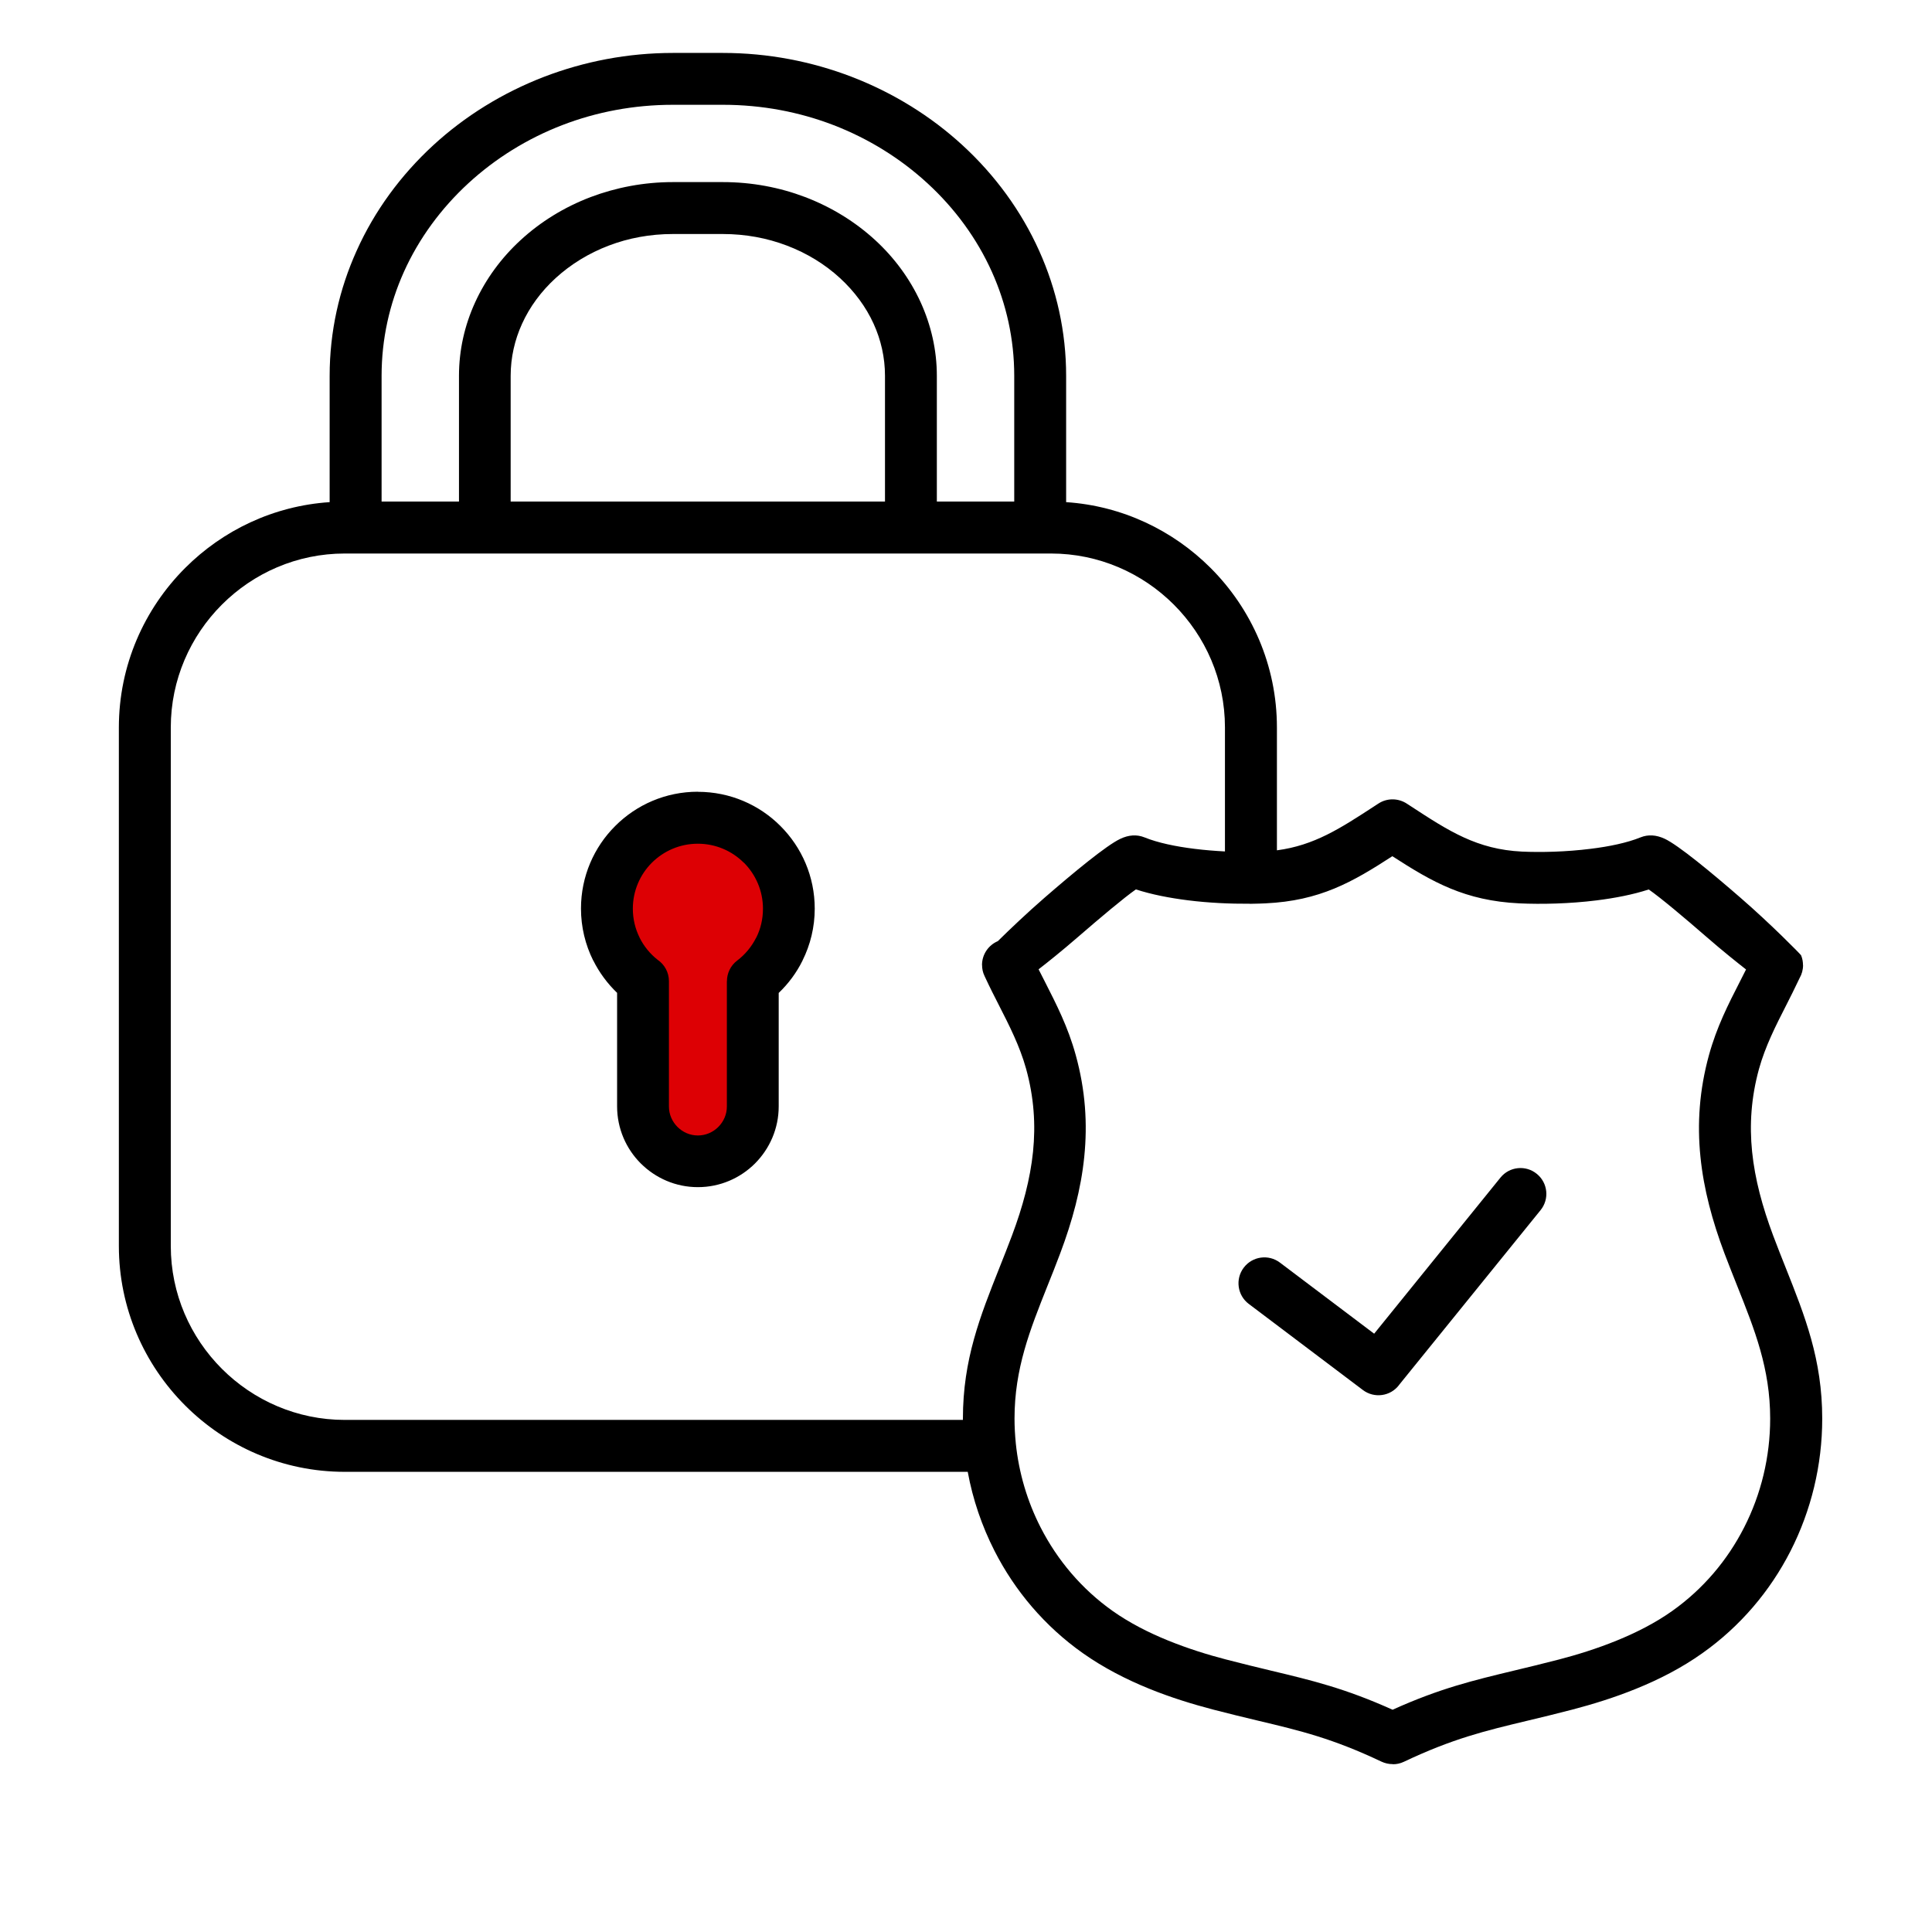 <svg width="88" height="88" viewBox="0 0 88 88" fill="none" xmlns="http://www.w3.org/2000/svg">
<rect width="88" height="88" fill="white"/>
<rect x="30" y="43" width="4" height="9" fill="#DD0004"/>
<circle cx="32" cy="41" r="4" fill="#DD0004"/>
<path fill-rule="evenodd" clip-rule="evenodd" d="M40.31 22.845V17.117C40.31 16.278 40.124 15.477 39.793 14.749C39.441 13.975 38.917 13.271 38.267 12.672C37.58 12.039 36.755 11.532 35.835 11.184C34.945 10.845 33.961 10.659 32.922 10.659H30.648C29.61 10.659 28.625 10.845 27.736 11.184C26.816 11.532 25.99 12.043 25.303 12.672C24.65 13.271 24.129 13.975 23.778 14.749C23.446 15.48 23.26 16.278 23.26 17.117V22.845H40.31ZM46.197 22.845H42.672V17.117C42.672 15.943 42.408 14.81 41.934 13.768C41.447 12.703 40.737 11.738 39.864 10.937C38.957 10.104 37.875 9.434 36.667 8.974C35.51 8.535 34.245 8.294 32.925 8.294H30.652C29.329 8.294 28.067 8.538 26.91 8.974C25.703 9.431 24.617 10.104 23.713 10.937C22.837 11.742 22.13 12.703 21.643 13.768C21.166 14.81 20.906 15.94 20.906 17.117V22.845H17.381V17.117C17.381 15.439 17.742 13.843 18.395 12.388C19.079 10.866 20.087 9.495 21.332 8.349C22.556 7.222 24.015 6.312 25.618 5.696C27.164 5.101 28.866 4.773 30.652 4.773H32.925C34.712 4.773 36.41 5.101 37.959 5.696C39.566 6.315 41.021 7.222 42.246 8.349C43.494 9.495 44.499 10.866 45.182 12.388C45.835 13.843 46.197 15.439 46.197 17.117L46.197 22.845ZM33.879 39.296C33.344 38.762 32.604 38.43 31.785 38.43C30.966 38.43 30.229 38.762 29.691 39.296C29.156 39.831 28.825 40.572 28.825 41.39C28.825 41.864 28.936 42.311 29.133 42.706H29.129L29.133 42.71C29.329 43.102 29.61 43.447 29.955 43.718C30.266 43.931 30.469 44.286 30.469 44.692V50.399C30.469 50.761 30.618 51.089 30.858 51.33C31.098 51.57 31.426 51.719 31.788 51.719C32.15 51.719 32.478 51.57 32.719 51.33C32.959 51.089 33.108 50.761 33.108 50.399V44.692H33.111C33.111 44.337 33.273 43.982 33.578 43.752C33.94 43.478 34.237 43.119 34.444 42.706H34.447C34.644 42.314 34.752 41.867 34.752 41.391C34.752 40.572 34.42 39.834 33.886 39.296L33.879 39.296ZM31.788 36.066C33.257 36.066 34.589 36.661 35.55 37.625C36.514 38.589 37.11 39.919 37.11 41.387C37.11 42.233 36.91 43.035 36.555 43.748L36.552 43.752H36.555C36.281 44.307 35.912 44.804 35.469 45.227V50.392C35.469 51.407 35.056 52.324 34.39 52.994C33.723 53.66 32.803 54.073 31.788 54.073C30.773 54.073 29.857 53.66 29.187 52.994C28.52 52.328 28.108 51.407 28.108 50.392V45.223C27.668 44.8 27.299 44.303 27.022 43.748H27.018C26.663 43.035 26.463 42.229 26.463 41.383C26.463 39.915 27.059 38.582 28.023 37.622C28.987 36.657 30.317 36.062 31.785 36.062L31.788 36.066ZM57.858 76.087C59.773 76.543 61.275 76.905 63.43 77.876C65.588 76.902 67.09 76.543 69.005 76.083C69.594 75.941 70.223 75.792 71.015 75.586C71.82 75.376 72.723 75.099 73.636 74.727C74.519 74.368 75.396 73.925 76.167 73.377C77.571 72.382 78.68 71.07 79.442 69.574C80.216 68.059 80.629 66.357 80.629 64.615C80.629 62.338 79.925 60.575 79.137 58.596C78.941 58.102 78.738 57.595 78.545 57.084C77.994 55.616 77.601 54.168 77.453 52.69C77.3 51.184 77.402 49.655 77.841 48.058C78.197 46.769 78.718 45.751 79.256 44.699C79.35 44.516 79.442 44.334 79.53 44.158C79.154 43.863 78.488 43.336 77.73 42.676C76.725 41.803 75.653 40.9 75.098 40.514C74.381 40.748 73.559 40.907 72.723 41.011C71.502 41.164 70.213 41.194 69.208 41.147C66.722 41.028 65.243 40.176 63.42 38.999C61.6 40.179 60.121 41.032 57.631 41.147C57.455 41.157 57.266 41.16 57.073 41.164C57.039 41.167 57.005 41.167 56.972 41.167C56.948 41.167 56.924 41.167 56.897 41.164C56.038 41.17 55.057 41.127 54.113 41.008C53.278 40.903 52.452 40.744 51.738 40.511C51.183 40.9 50.111 41.803 49.103 42.676C48.342 43.336 47.679 43.863 47.306 44.151C47.394 44.327 47.489 44.51 47.584 44.696C48.118 45.748 48.643 46.766 48.998 48.055C49.441 49.655 49.539 51.181 49.387 52.686C49.238 54.165 48.846 55.613 48.294 57.081C48.101 57.595 47.902 58.099 47.702 58.593C46.914 60.572 46.21 62.338 46.21 64.611C46.21 64.987 46.231 65.362 46.268 65.734V65.741C46.407 67.088 46.792 68.387 47.398 69.571C48.162 71.066 49.272 72.379 50.672 73.373C51.447 73.921 52.32 74.365 53.203 74.723C54.12 75.095 55.02 75.373 55.825 75.582C56.616 75.789 57.252 75.941 57.844 76.083L57.858 76.087ZM43.859 64.675H15.702C13.524 64.675 11.541 63.782 10.107 62.348C8.669 60.91 7.779 58.931 7.779 56.752V33.135C7.779 30.957 8.672 28.974 10.107 27.54C11.545 26.102 13.524 25.212 15.702 25.212H47.872C50.05 25.212 52.033 26.105 53.467 27.54C54.905 28.978 55.795 30.957 55.795 33.135V38.782C55.341 38.758 54.871 38.721 54.408 38.663C53.555 38.558 52.74 38.389 52.131 38.142C51.779 38 51.407 38.027 51.025 38.21C50.399 38.504 48.907 39.736 47.571 40.896C46.765 41.596 45.974 42.351 45.45 42.868C45.027 43.047 44.729 43.467 44.729 43.958H44.732C44.732 44.123 44.766 44.296 44.844 44.455C45.101 45.01 45.297 45.389 45.49 45.767C45.977 46.721 46.451 47.652 46.738 48.684C47.097 49.983 47.178 51.228 47.053 52.459C46.924 53.717 46.583 54.972 46.099 56.265C45.906 56.782 45.713 57.263 45.527 57.733C44.648 59.946 43.859 61.918 43.859 64.618V64.682L43.859 64.675ZM63.44 80.353H63.423C63.257 80.353 63.088 80.316 62.926 80.241C60.693 79.182 59.221 78.83 57.313 78.377C56.66 78.221 55.96 78.052 55.246 77.866C54.333 77.626 53.321 77.318 52.327 76.912C51.298 76.493 50.263 75.965 49.316 75.295C47.59 74.074 46.23 72.467 45.3 70.643C44.725 69.513 44.309 68.299 44.079 67.04H15.702C12.87 67.04 10.299 65.883 8.435 64.019C6.571 62.156 5.414 59.584 5.414 56.753V33.136C5.414 30.304 6.571 27.733 8.435 25.869C10.147 24.157 12.454 23.041 15.015 22.872V17.12C15.015 15.104 15.451 13.179 16.243 11.424C17.058 9.607 18.253 7.98 19.734 6.616C21.169 5.297 22.881 4.231 24.778 3.5C26.602 2.8 28.588 2.411 30.651 2.411H32.925C34.988 2.411 36.974 2.8 38.797 3.5C40.695 4.231 42.407 5.297 43.842 6.616C45.323 7.976 46.517 9.607 47.333 11.424C48.124 13.179 48.561 15.108 48.561 17.12V22.872C51.118 23.041 53.426 24.157 55.141 25.869C57.005 27.733 58.162 30.304 58.162 33.136V38.731C59.86 38.508 61.048 37.733 62.594 36.725L62.786 36.6C63.196 36.333 63.71 36.356 64.092 36.613L64.265 36.725C65.994 37.855 67.276 38.69 69.326 38.789C70.199 38.829 71.335 38.802 72.445 38.663C73.298 38.559 74.113 38.389 74.722 38.142C75.074 38 75.442 38.027 75.821 38.203C76.44 38.491 77.936 39.726 79.279 40.893C80.672 42.1 82.022 43.477 82.036 43.511C82.097 43.657 82.124 43.809 82.124 43.958H82.127C82.127 44.174 82.07 44.377 81.968 44.553C81.731 45.054 81.549 45.413 81.369 45.768C80.882 46.722 80.409 47.652 80.121 48.684C79.763 49.983 79.681 51.228 79.806 52.459C79.935 53.718 80.277 54.973 80.76 56.265C80.953 56.783 81.146 57.263 81.332 57.733C82.212 59.946 83 61.918 83 64.618C83 66.736 82.496 68.802 81.555 70.65C80.625 72.473 79.265 74.08 77.54 75.301C76.593 75.975 75.557 76.502 74.529 76.918C73.534 77.324 72.526 77.632 71.609 77.872C70.902 78.058 70.206 78.224 69.556 78.38C67.645 78.837 66.18 79.188 63.944 80.247C63.781 80.325 63.612 80.359 63.446 80.359L63.44 80.353ZM56.88 59.392C56.359 58.999 56.258 58.258 56.65 57.741C57.043 57.22 57.783 57.118 58.301 57.511L62.591 60.748L68.345 53.637C68.754 53.133 69.495 53.055 69.999 53.468C70.504 53.877 70.581 54.618 70.169 55.123L63.741 63.062L63.727 63.083C63.335 63.604 62.594 63.705 62.077 63.313L56.877 59.389L56.88 59.392Z" fill="black"/>
</svg>
